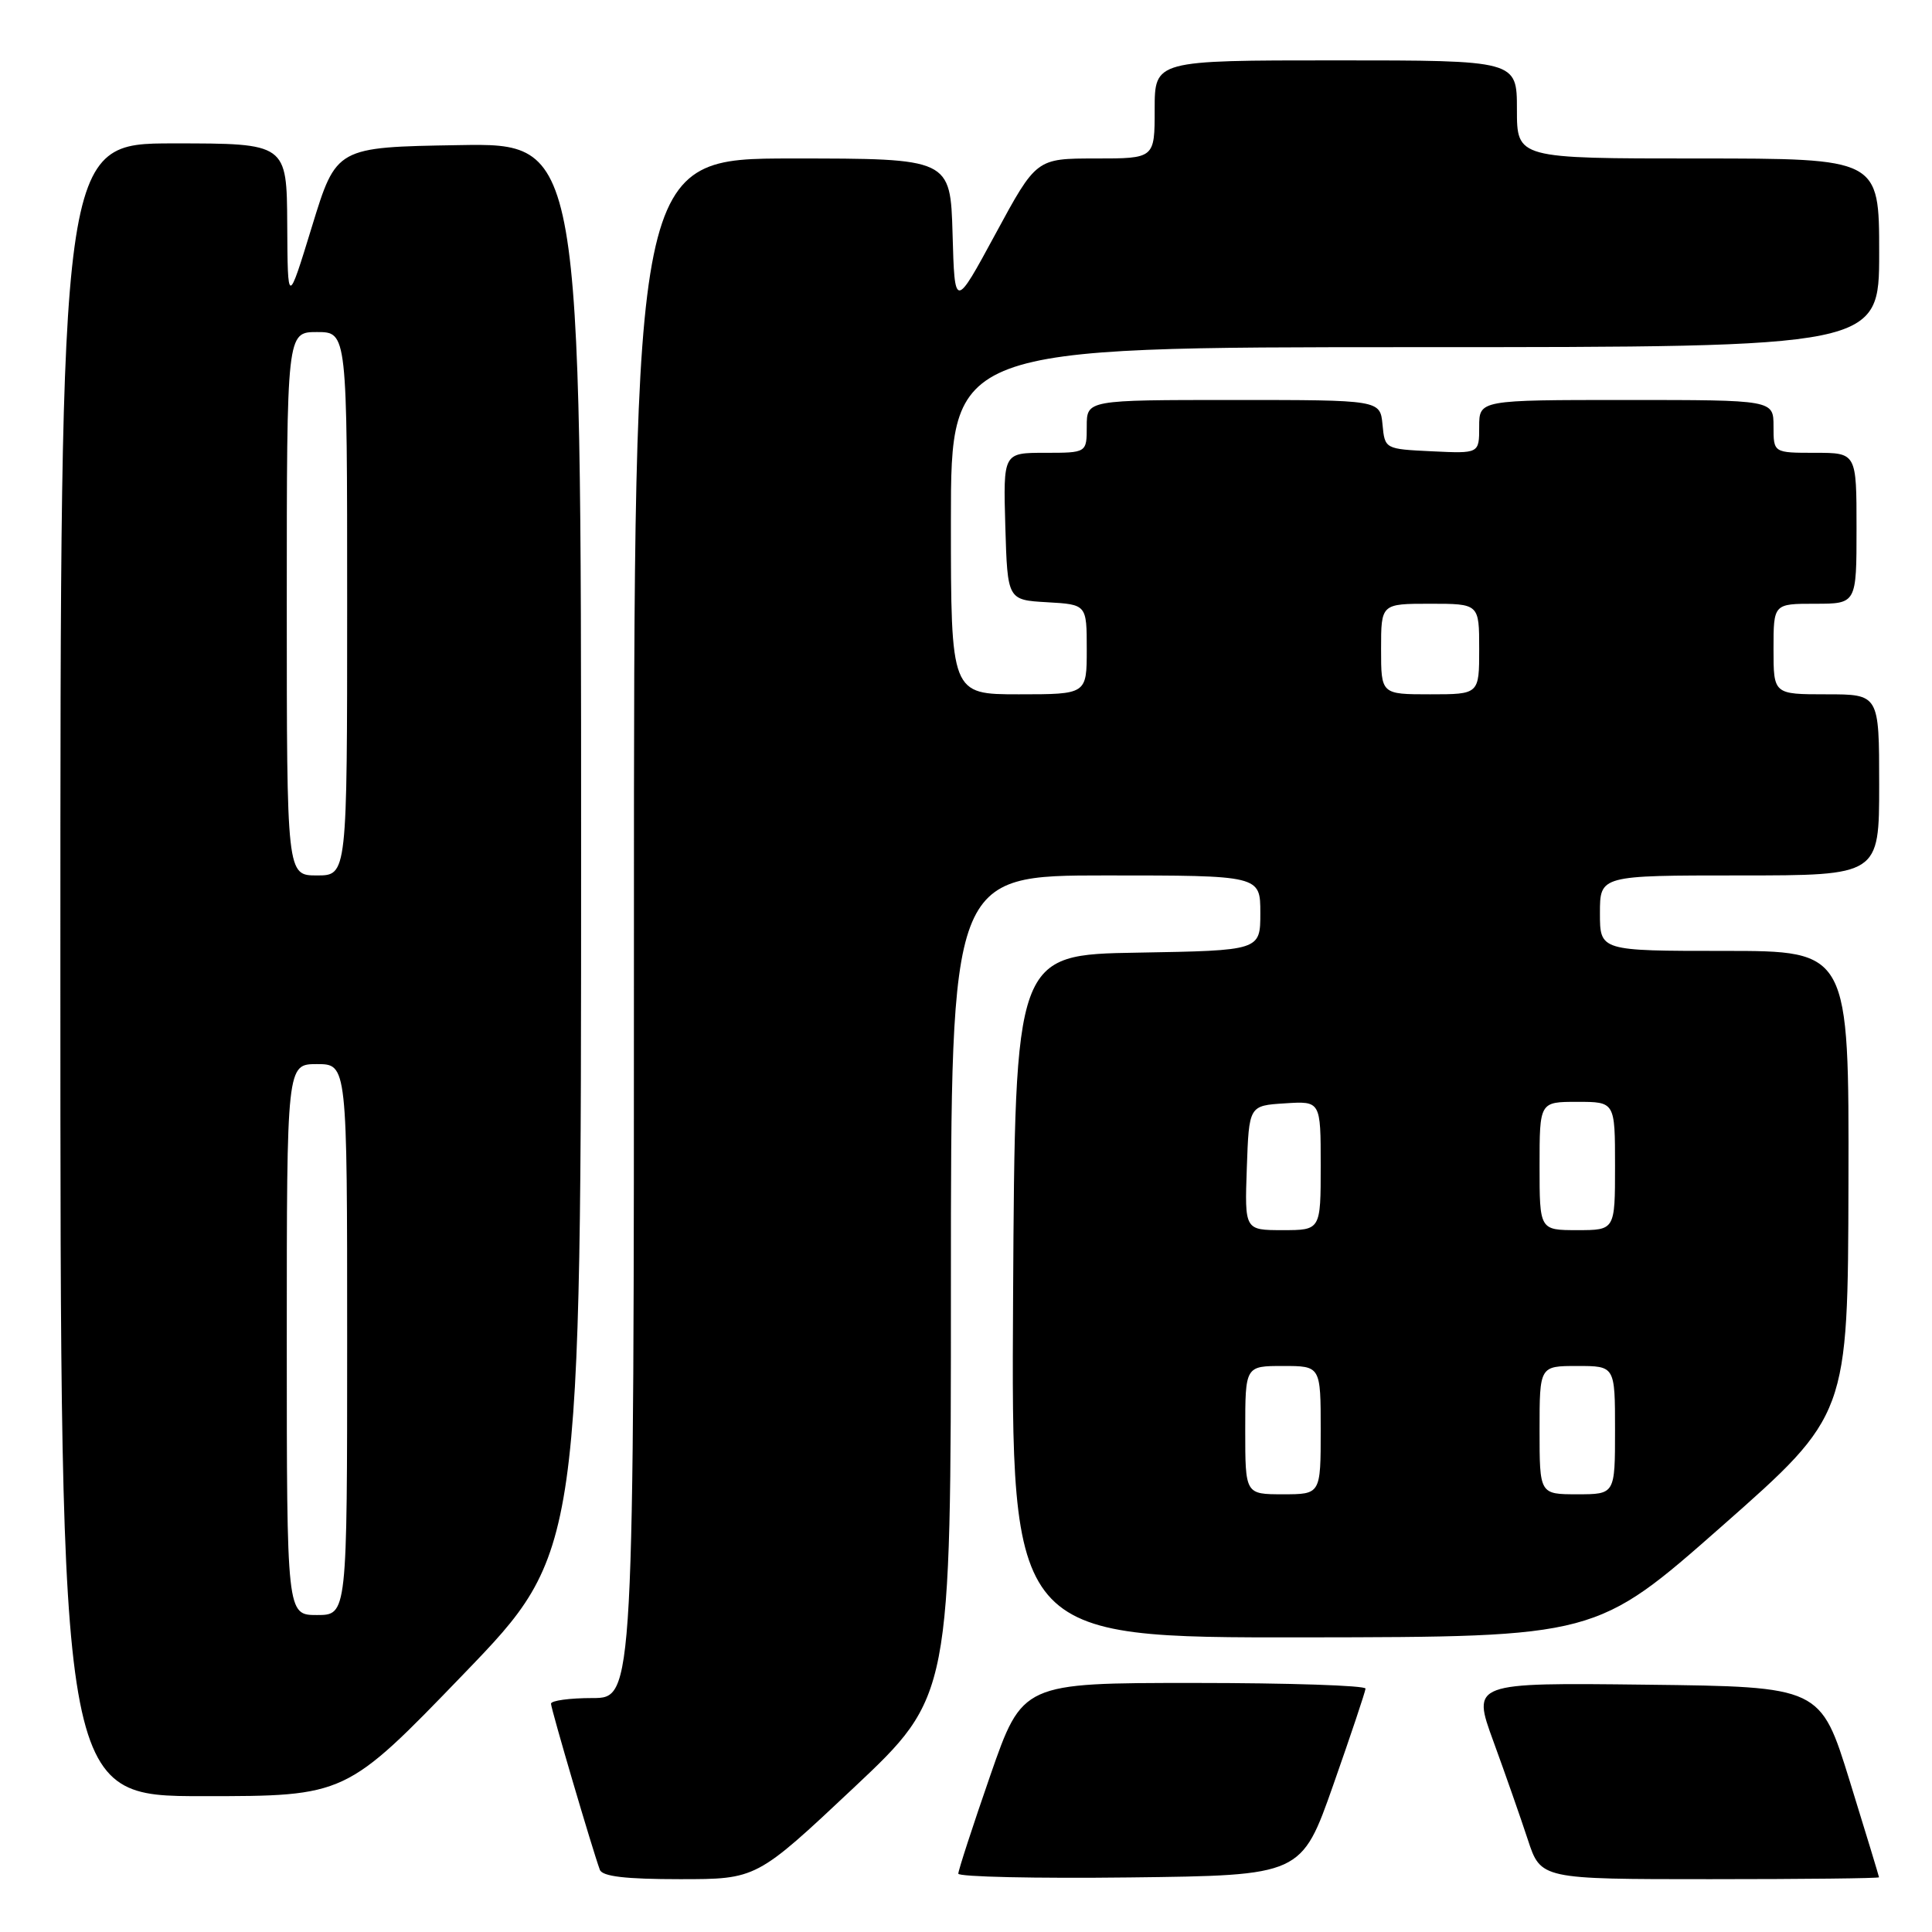 <?xml version="1.0" encoding="UTF-8" standalone="no"?>
<!DOCTYPE svg PUBLIC "-//W3C//DTD SVG 1.1//EN" "http://www.w3.org/Graphics/SVG/1.1/DTD/svg11.dtd" >
<svg xmlns="http://www.w3.org/2000/svg" xmlns:xlink="http://www.w3.org/1999/xlink" version="1.1" viewBox="0 0 256 256">
 <g >
 <path fill="currentColor"
d=" M 113.12 236.89 C 126.00 224.77 126.00 224.77 126.00 170.39 C 126.00 116.00 126.00 116.00 146.50 116.00 C 167.00 116.00 167.00 116.00 167.00 120.98 C 167.00 125.95 167.00 125.95 150.75 126.23 C 134.50 126.50 134.50 126.50 134.24 171.75 C 133.98 217.00 133.98 217.00 172.74 216.96 C 211.50 216.91 211.50 216.91 228.18 202.21 C 244.86 187.50 244.86 187.50 244.93 156.75 C 245.00 126.00 245.00 126.00 228.50 126.00 C 212.00 126.00 212.00 126.00 212.00 121.00 C 212.00 116.00 212.00 116.00 230.50 116.00 C 249.00 116.00 249.00 116.00 249.00 104.00 C 249.00 92.00 249.00 92.00 242.00 92.00 C 235.00 92.00 235.00 92.00 235.00 86.00 C 235.00 80.00 235.00 80.00 240.50 80.00 C 246.00 80.00 246.00 80.00 246.00 70.00 C 246.00 60.00 246.00 60.00 240.50 60.00 C 235.00 60.00 235.00 60.00 235.00 56.50 C 235.00 53.00 235.00 53.00 215.50 53.00 C 196.00 53.00 196.00 53.00 196.00 56.55 C 196.00 60.10 196.00 60.10 189.75 59.80 C 183.50 59.50 183.50 59.50 183.19 56.25 C 182.87 53.00 182.87 53.00 163.44 53.00 C 144.00 53.00 144.00 53.00 144.00 56.50 C 144.00 60.00 144.00 60.00 138.46 60.00 C 132.93 60.00 132.93 60.00 133.21 69.75 C 133.50 79.50 133.50 79.50 138.75 79.80 C 144.00 80.10 144.00 80.10 144.00 86.05 C 144.00 92.00 144.00 92.00 135.00 92.00 C 126.00 92.00 126.00 92.00 126.00 69.00 C 126.00 46.00 126.00 46.00 187.50 46.00 C 249.00 46.00 249.00 46.00 249.00 33.50 C 249.00 21.00 249.00 21.00 225.00 21.00 C 201.00 21.00 201.00 21.00 201.00 14.50 C 201.00 8.00 201.00 8.00 177.00 8.00 C 153.00 8.00 153.00 8.00 153.00 14.50 C 153.00 21.00 153.00 21.00 145.16 21.00 C 137.32 21.00 137.32 21.00 131.91 30.99 C 126.50 40.98 126.50 40.98 126.22 30.99 C 125.93 21.00 125.93 21.00 104.97 21.00 C 84.00 21.00 84.00 21.00 84.00 123.00 C 84.00 225.00 84.00 225.00 78.50 225.00 C 75.47 225.00 73.01 225.34 73.01 225.75 C 73.02 226.46 78.50 245.09 79.48 247.75 C 79.80 248.64 82.88 249.00 90.09 249.00 C 100.24 249.00 100.24 249.00 113.12 236.89 Z  M 176.67 236.50 C 178.99 229.90 180.91 224.16 180.94 223.75 C 180.97 223.34 170.76 223.00 158.24 223.00 C 135.48 223.00 135.48 223.00 131.22 235.25 C 128.88 241.99 126.98 247.85 126.98 248.27 C 126.99 248.69 137.23 248.92 149.72 248.77 C 172.45 248.50 172.45 248.50 176.67 236.50 Z  M 248.98 248.75 C 248.97 248.61 247.23 242.88 245.10 236.00 C 241.23 223.50 241.23 223.50 218.13 223.23 C 195.04 222.96 195.04 222.96 197.88 230.73 C 199.44 235.00 201.49 240.86 202.44 243.75 C 204.16 249.00 204.16 249.00 226.58 249.00 C 238.91 249.00 248.99 248.89 248.98 248.75 Z  M 61.41 221.84 C 77.00 205.68 77.00 205.68 77.00 112.31 C 77.00 18.95 77.00 18.95 60.78 19.23 C 44.56 19.50 44.56 19.50 41.34 30.00 C 38.12 40.50 38.12 40.50 38.06 29.75 C 38.00 19.00 38.00 19.00 23.00 19.00 C 8.00 19.00 8.00 19.00 8.00 128.50 C 8.00 238.00 8.00 238.00 26.91 238.00 C 45.82 238.00 45.82 238.00 61.41 221.84 Z  M 165.00 189.50 C 165.00 181.00 165.00 181.00 170.00 181.00 C 175.00 181.00 175.00 181.00 175.00 189.50 C 175.00 198.00 175.00 198.00 170.00 198.00 C 165.00 198.00 165.00 198.00 165.00 189.50 Z  M 204.00 189.50 C 204.00 181.00 204.00 181.00 209.00 181.00 C 214.00 181.00 214.00 181.00 214.00 189.50 C 214.00 198.00 214.00 198.00 209.00 198.00 C 204.00 198.00 204.00 198.00 204.00 189.50 Z  M 165.21 154.75 C 165.50 146.50 165.50 146.50 170.25 146.20 C 175.00 145.89 175.00 145.89 175.00 154.45 C 175.00 163.00 175.00 163.00 169.96 163.00 C 164.92 163.00 164.92 163.00 165.21 154.75 Z  M 204.00 154.50 C 204.00 146.00 204.00 146.00 209.00 146.00 C 214.00 146.00 214.00 146.00 214.00 154.50 C 214.00 163.00 214.00 163.00 209.00 163.00 C 204.00 163.00 204.00 163.00 204.00 154.50 Z  M 183.00 86.00 C 183.00 80.00 183.00 80.00 189.50 80.00 C 196.00 80.00 196.00 80.00 196.00 86.00 C 196.00 92.00 196.00 92.00 189.50 92.00 C 183.00 92.00 183.00 92.00 183.00 86.00 Z  M 38.00 177.50 C 38.00 141.00 38.00 141.00 42.00 141.00 C 46.00 141.00 46.00 141.00 46.00 177.50 C 46.00 214.00 46.00 214.00 42.00 214.00 C 38.00 214.00 38.00 214.00 38.00 177.50 Z  M 38.00 80.00 C 38.00 44.00 38.00 44.00 42.00 44.00 C 46.00 44.00 46.00 44.00 46.00 80.00 C 46.00 116.00 46.00 116.00 42.00 116.00 C 38.00 116.00 38.00 116.00 38.00 80.00 Z "/>
</g>
</svg>